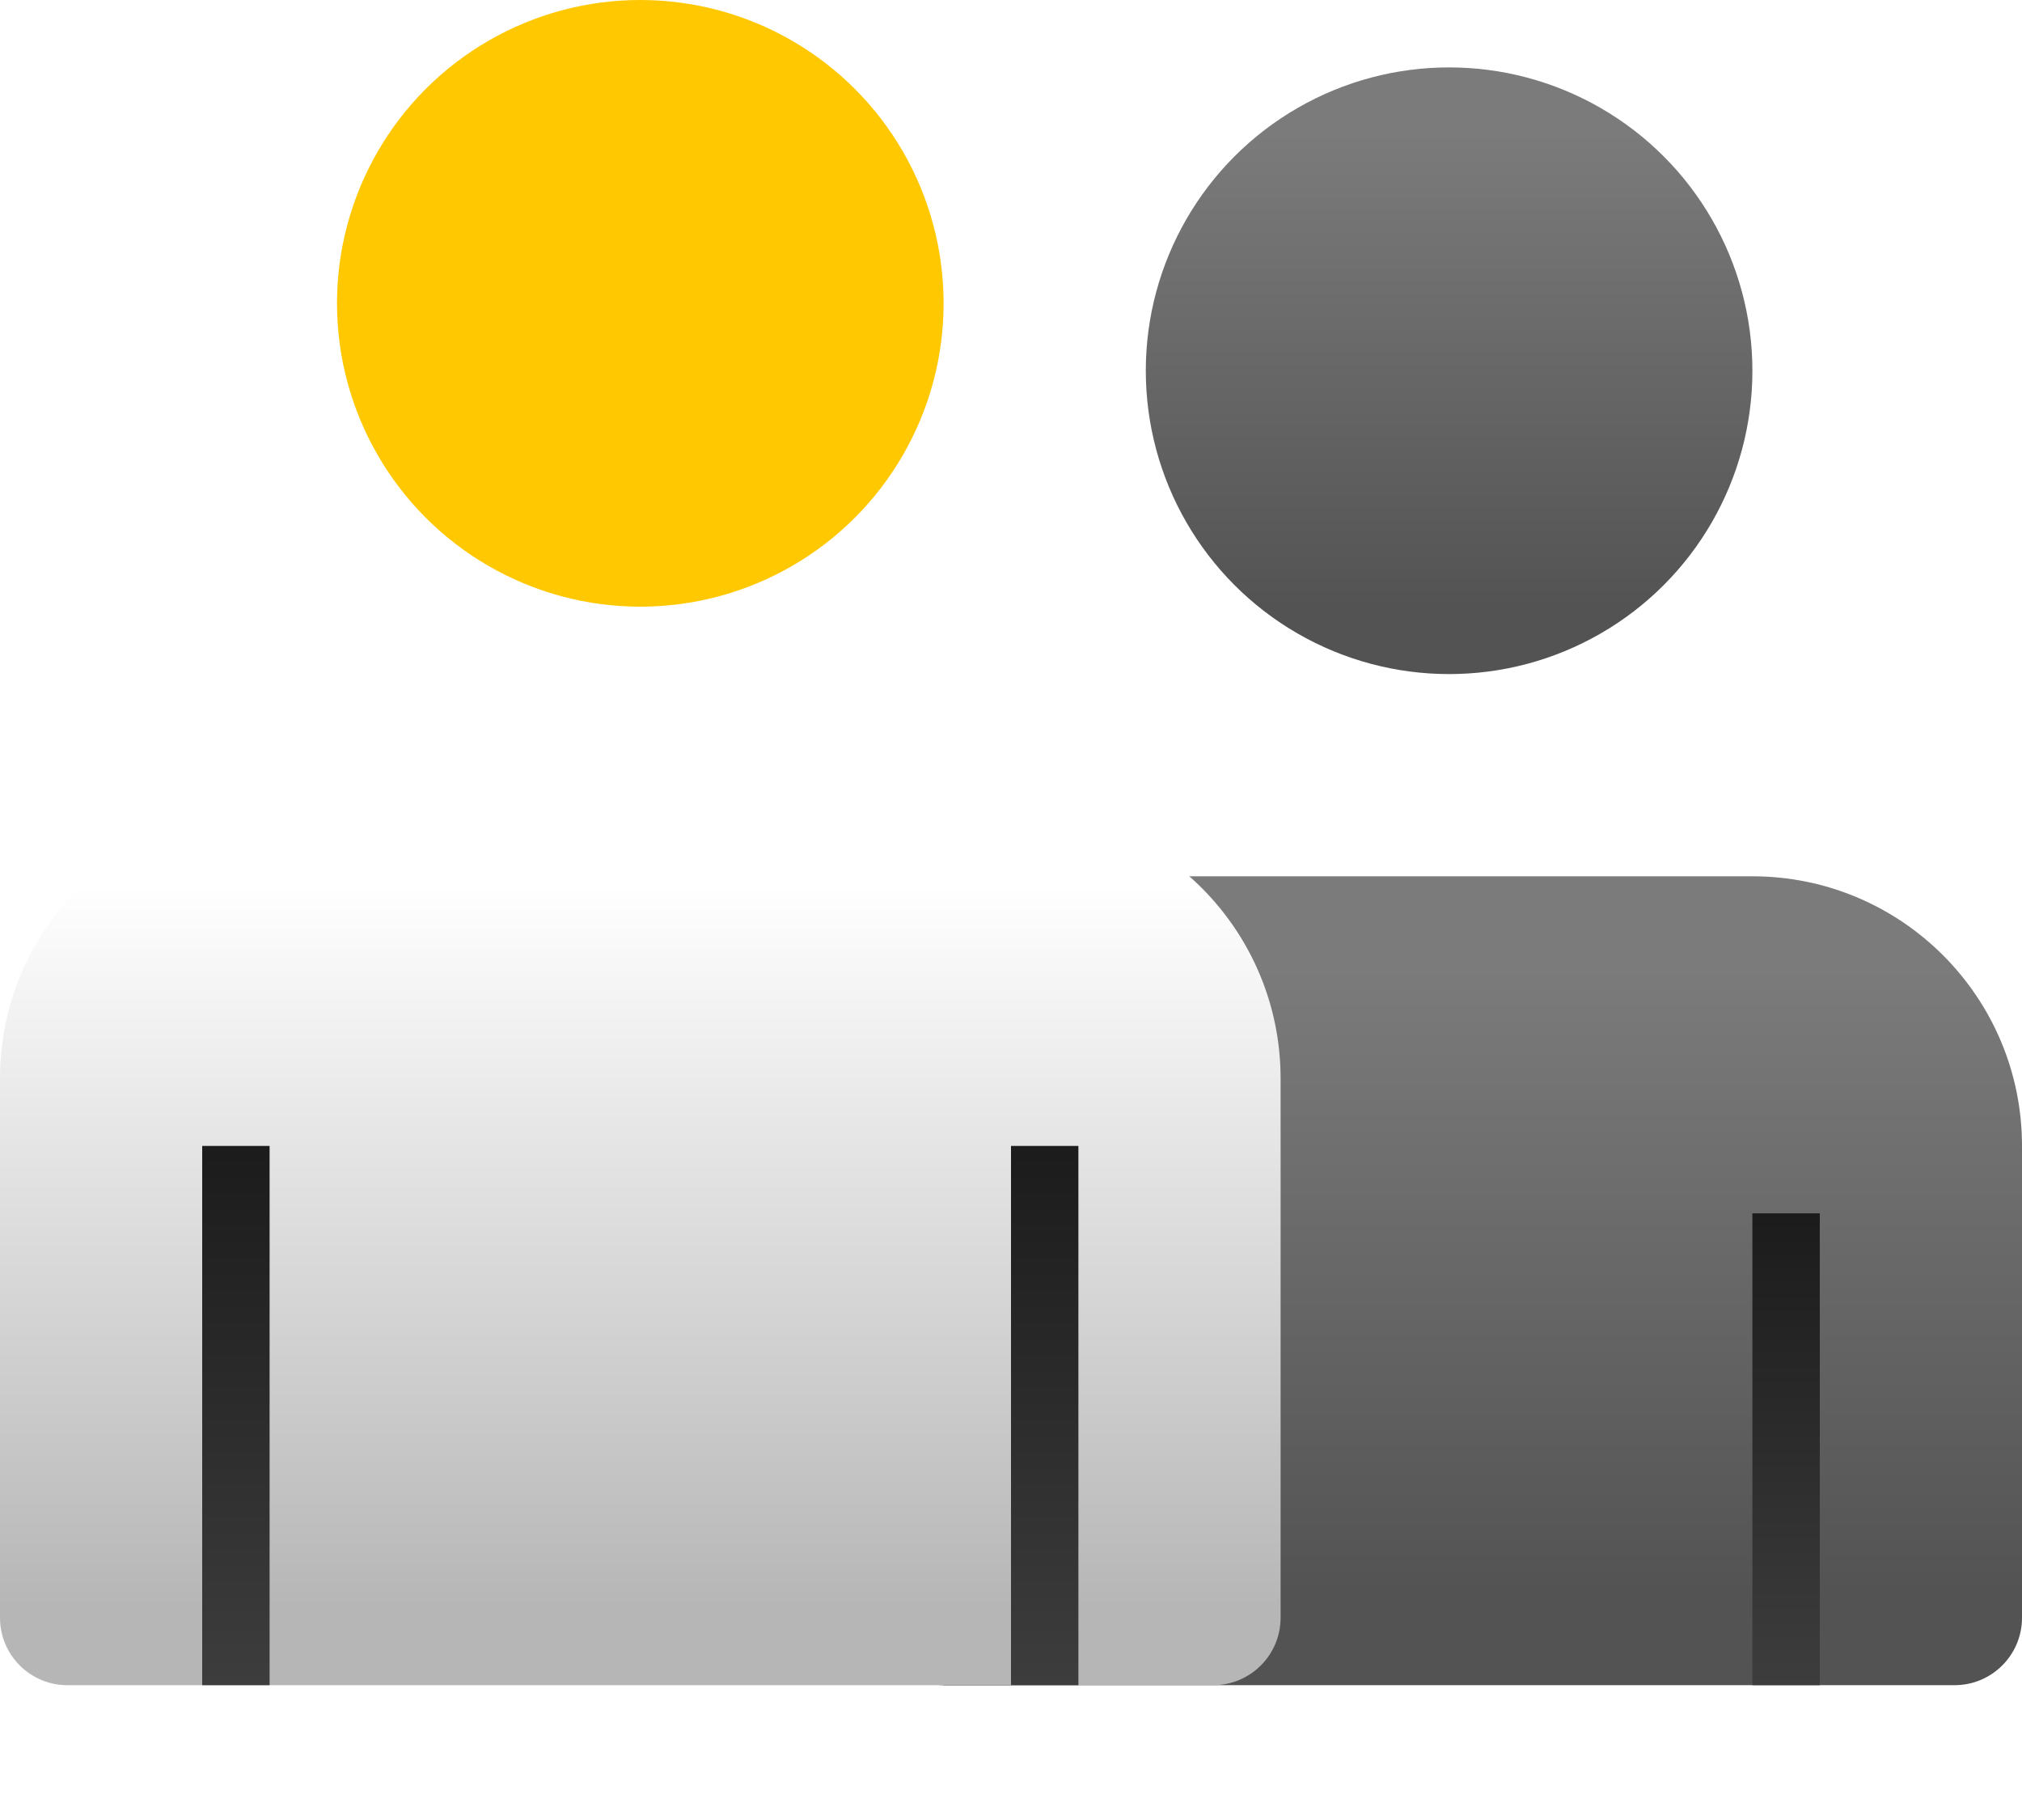 <svg xmlns="http://www.w3.org/2000/svg" xmlns:xlink="http://www.w3.org/1999/xlink" fill="none" version="1.1" width="30"
  height="27" viewBox="15 15 30 27">
  <defs>
    <filter id="master_svg0_570_9660" filterUnits="objectBoundingBox" color-interpolation-filters="sRGB" x="-20" y="-20"
      width="76" height="76">
      <feFlood flood-opacity="0" result="BackgroundImageFix" />
      <feColorMatrix in="SourceAlpha" type="matrix" values="0 0 0 0 0 0 0 0 0 0 0 0 0 0 0 0 0 0 127 0" />
      <feOffset dy="0" dx="0" />
      <feGaussianBlur stdDeviation="5" />
      <feColorMatrix type="matrix" values="0 0 0 0 0 0 0 0 0 0 0 0 0 0 0 0 0 0 0.1 0" />
      <feBlend mode="normal" in2="BackgroundImageFix" result="effect1_dropShadow" />
      <feBlend mode="normal" in="SourceGraphic" in2="effect1_dropShadow" result="shape" />
    </filter>
    <linearGradient x1="0.5" y1="0" x2="0.5" y2="1" id="master_svg1_19_2455">
      <stop offset="10.891%" stop-color="#7B7B7B" stop-opacity="1" />
      <stop offset="89.137%" stop-color="#535353" stop-opacity="1" />
    </linearGradient>
    <linearGradient x1="0.5" y1="0" x2="0.5" y2="1" id="master_svg2_19_2455">
      <stop offset="10.891%" stop-color="#7B7B7B" stop-opacity="1" />
      <stop offset="89.137%" stop-color="#535353" stop-opacity="1" />
    </linearGradient>
    <linearGradient x1="0.5" y1="1" x2="0.5" y2="0" id="master_svg3_1_1715">
      <stop offset="0%" stop-color="#3D3D3D" stop-opacity="1" />
      <stop offset="98.571%" stop-color="#1C1C1C" stop-opacity="1" />
    </linearGradient>
    <linearGradient x1="0.5" y1="1" x2="0.5" y2="0" id="master_svg4_1_1715">
      <stop offset="0%" stop-color="#3D3D3D" stop-opacity="1" />
      <stop offset="98.571%" stop-color="#1C1C1C" stop-opacity="1" />
    </linearGradient>
    <linearGradient x1="0.5" y1="0.09" x2="0.5" y2="0.908" id="master_svg5_1_1711">
      <stop offset="0%" stop-color="#FFFFFF" stop-opacity="1" />
      <stop offset="100%" stop-color="#B6B6B6" stop-opacity="1" />
    </linearGradient>
    <linearGradient x1="0.5" y1="1" x2="0.5" y2="0" id="master_svg6_1_1715">
      <stop offset="0%" stop-color="#3D3D3D" stop-opacity="1" />
      <stop offset="98.571%" stop-color="#1C1C1C" stop-opacity="1" />
    </linearGradient>
    <linearGradient x1="0.5" y1="1" x2="0.5" y2="0" id="master_svg7_1_1715">
      <stop offset="0%" stop-color="#3D3D3D" stop-opacity="1" />
      <stop offset="98.571%" stop-color="#1C1C1C" stop-opacity="1" />
    </linearGradient>
  </defs>
  <g filter="url(#master_svg0_570_9660)">
    <g>
      <path d="" fill="#D8D8D8" fill-opacity="0" />
    </g>
    <g>
      <g>
        <ellipse cx="36.5" cy="20.5" rx="4.5" ry="4.5" fill="url(#master_svg1_19_2455)" fill-opacity="1" />
      </g>
      <g>
        <path
          d="M28,39C28,39.552,28.448,40,29,40L44,40C44.552,40,45,39.552,45,39L45,32C45,29.791,43.209,28,41,28L29,28C28.448,28,28,28.448,28,29L28,39Z"
          fill="url(#master_svg2_19_2455)" fill-opacity="1" />
      </g>
      <g>
        <rect x="29" y="33" width="1" height="7" rx="0" fill="url(#master_svg3_1_1715)" fill-opacity="1" />
      </g>
      <g>
        <rect x="41" y="33" width="1" height="7" rx="0" fill="url(#master_svg4_1_1715)" fill-opacity="1" />
      </g>
    </g>
    <g>
      <g>
        <ellipse cx="24.5" cy="19.5" rx="4.5" ry="4.5" fill="#FFC800" fill-opacity="1" />
      </g>
      <g>
        <path
          d="M15,39C15,39.552,15.448,40,16,40L33,40C33.552,40,34,39.552,34,39L34,31C34,28.791,32.209,27,30,27L19,27C16.791,27,15,28.791,15,31L15,39Z"
          fill="url(#master_svg5_1_1711)" fill-opacity="1" />
      </g>
      <g>
        <rect x="18" y="32" width="1" height="8" rx="0" fill="url(#master_svg6_1_1715)" fill-opacity="1" />
      </g>
      <g>
        <rect x="30" y="32" width="1" height="8" rx="0" fill="url(#master_svg7_1_1715)" fill-opacity="1" />
      </g>
    </g>
  </g>
</svg>